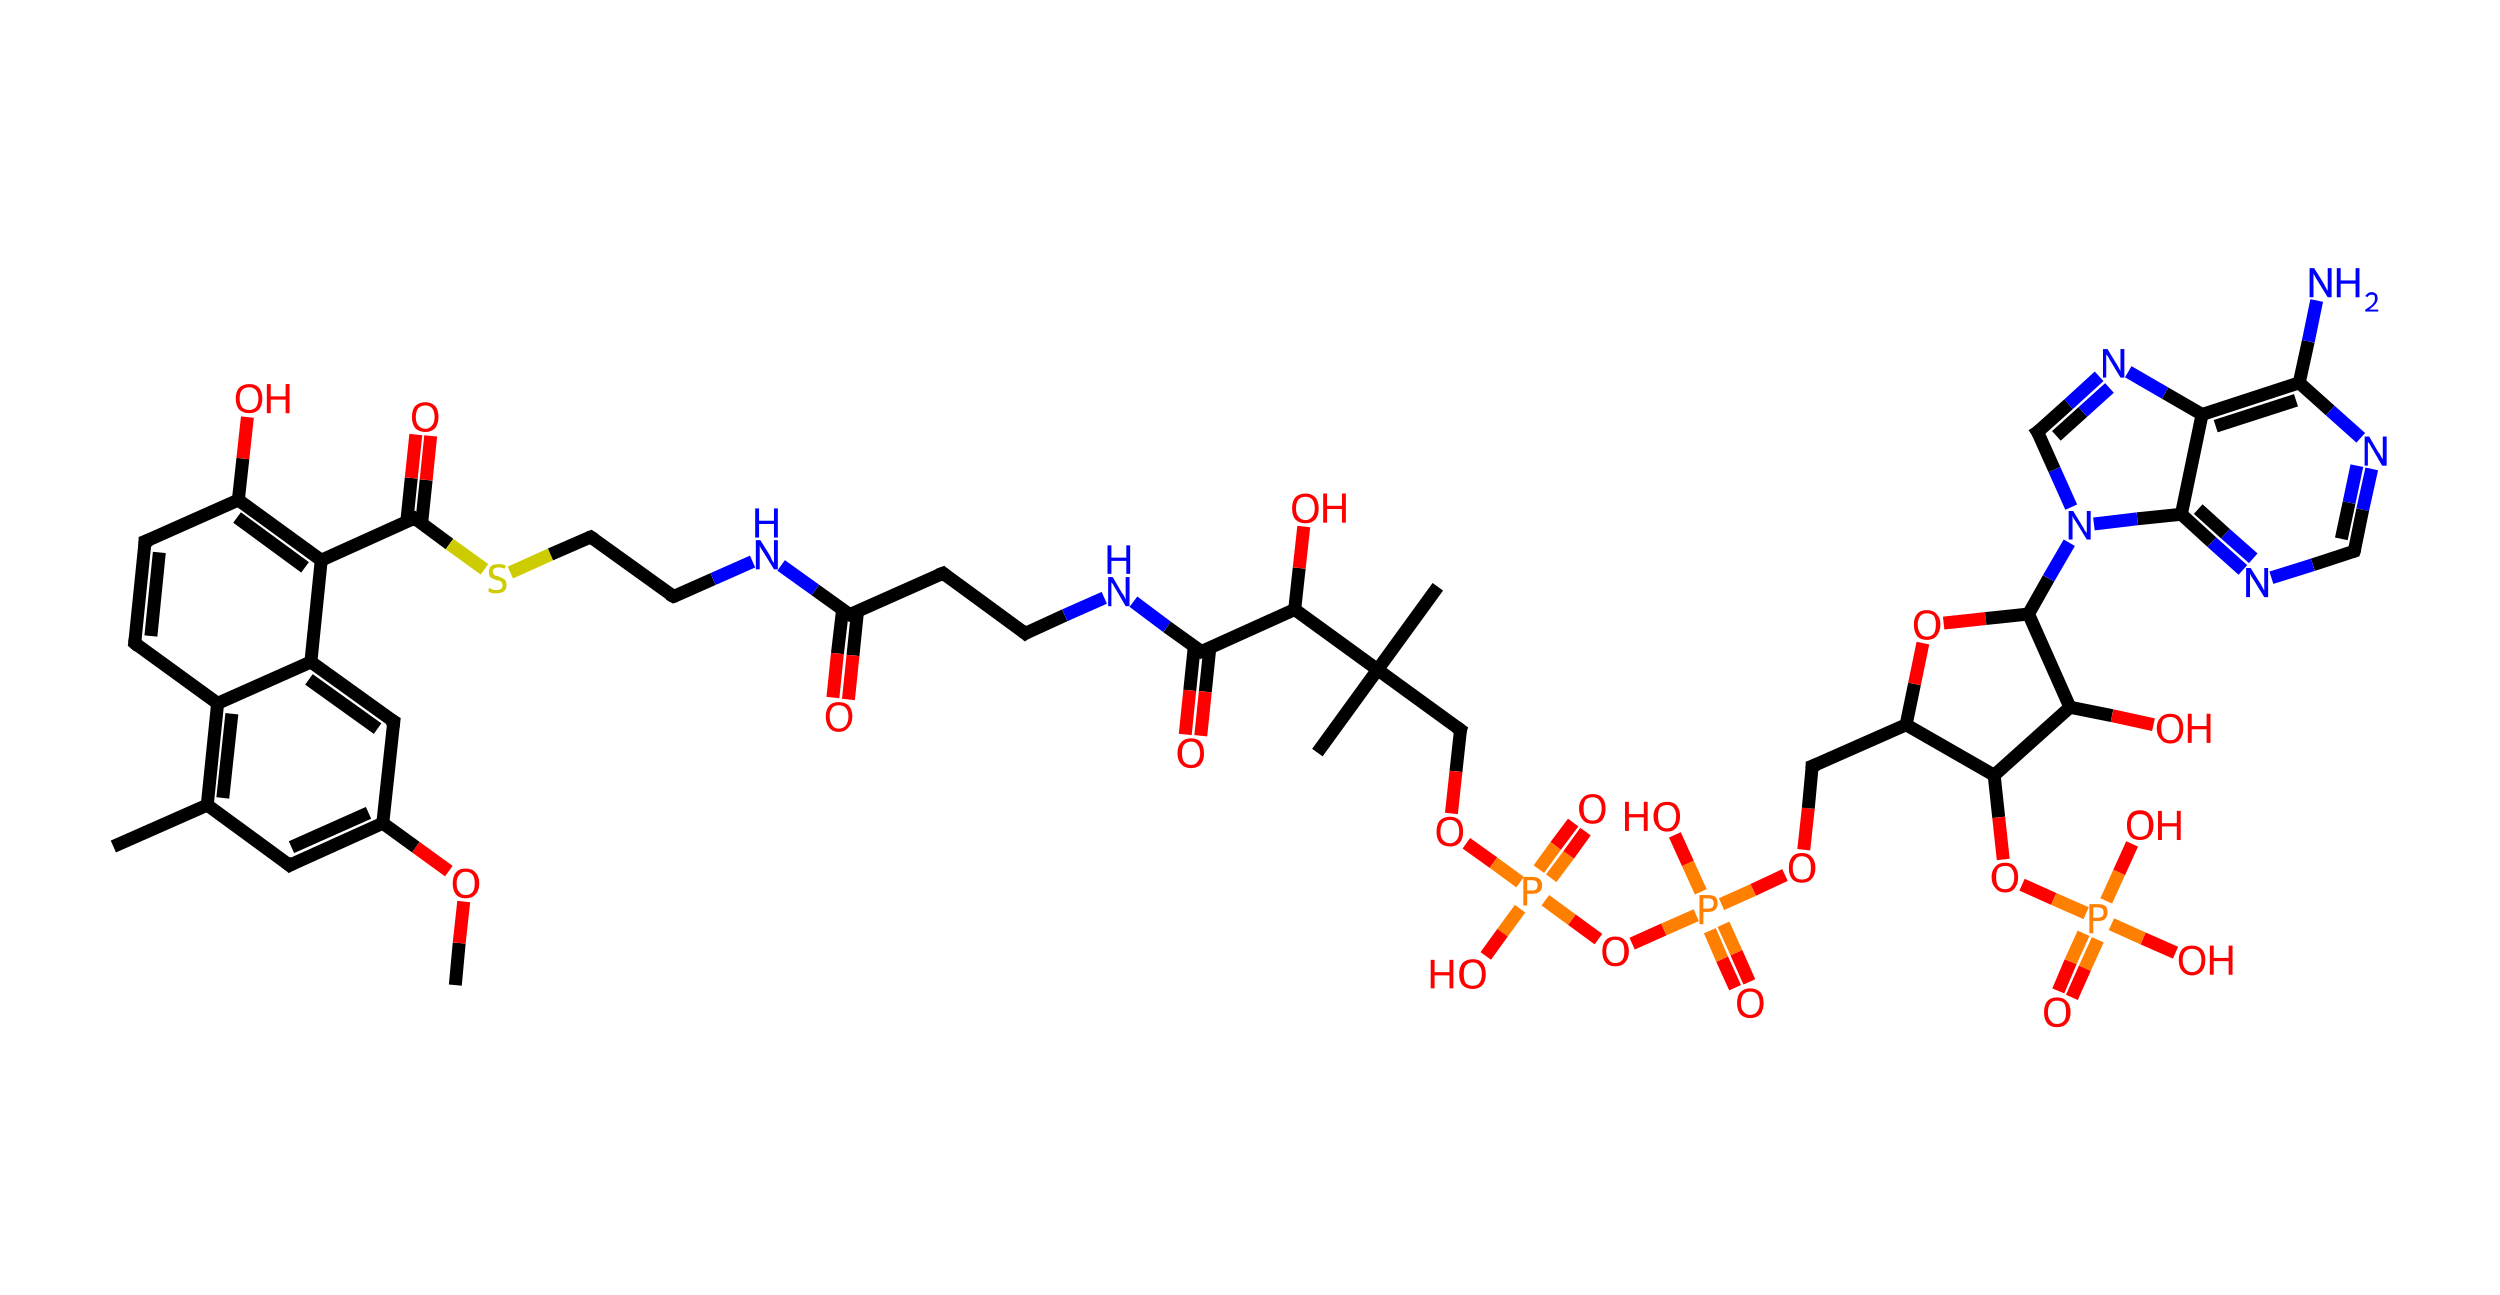 <?xml version='1.0' encoding='ASCII' standalone='yes'?>
<svg xmlns="http://www.w3.org/2000/svg" xmlns:rdkit="http://www.rdkit.org/xml" xmlns:xlink="http://www.w3.org/1999/xlink" version="1.1" baseProfile="full" xml:space="preserve" width="386px" height="200px" viewBox="0 0 386 200">
<!-- END OF HEADER -->
<rect style="opacity:1.0;fill:#FFFFFF;stroke:none" width="386.0" height="200.0" x="0.0" y="0.0"> </rect>
<path class="bond-0 atom-0 atom-1" d="M 70.3,152.1 L 70.9,145.6" style="fill:none;fill-rule:evenodd;stroke:#000000;stroke-width:2.0px;stroke-linecap:butt;stroke-linejoin:miter;stroke-opacity:1"/>
<path class="bond-0 atom-0 atom-1" d="M 70.9,145.6 L 71.6,139.2" style="fill:none;fill-rule:evenodd;stroke:#FF0000;stroke-width:2.0px;stroke-linecap:butt;stroke-linejoin:miter;stroke-opacity:1"/>
<path class="bond-1 atom-1 atom-2" d="M 69.3,134.5 L 64.2,130.8" style="fill:none;fill-rule:evenodd;stroke:#FF0000;stroke-width:2.0px;stroke-linecap:butt;stroke-linejoin:miter;stroke-opacity:1"/>
<path class="bond-1 atom-1 atom-2" d="M 64.2,130.8 L 59.1,127.1" style="fill:none;fill-rule:evenodd;stroke:#000000;stroke-width:2.0px;stroke-linecap:butt;stroke-linejoin:miter;stroke-opacity:1"/>
<path class="bond-2 atom-2 atom-3" d="M 59.1,127.1 L 44.7,133.6" style="fill:none;fill-rule:evenodd;stroke:#000000;stroke-width:2.0px;stroke-linecap:butt;stroke-linejoin:miter;stroke-opacity:1"/>
<path class="bond-2 atom-2 atom-3" d="M 56.9,125.5 L 45.0,130.8" style="fill:none;fill-rule:evenodd;stroke:#000000;stroke-width:2.0px;stroke-linecap:butt;stroke-linejoin:miter;stroke-opacity:1"/>
<path class="bond-3 atom-3 atom-4" d="M 44.7,133.6 L 32.0,124.3" style="fill:none;fill-rule:evenodd;stroke:#000000;stroke-width:2.0px;stroke-linecap:butt;stroke-linejoin:miter;stroke-opacity:1"/>
<path class="bond-4 atom-4 atom-5" d="M 32.0,124.3 L 17.5,130.7" style="fill:none;fill-rule:evenodd;stroke:#000000;stroke-width:2.0px;stroke-linecap:butt;stroke-linejoin:miter;stroke-opacity:1"/>
<path class="bond-5 atom-4 atom-6" d="M 32.0,124.3 L 33.6,108.6" style="fill:none;fill-rule:evenodd;stroke:#000000;stroke-width:2.0px;stroke-linecap:butt;stroke-linejoin:miter;stroke-opacity:1"/>
<path class="bond-5 atom-4 atom-6" d="M 34.4,123.2 L 35.8,110.2" style="fill:none;fill-rule:evenodd;stroke:#000000;stroke-width:2.0px;stroke-linecap:butt;stroke-linejoin:miter;stroke-opacity:1"/>
<path class="bond-6 atom-6 atom-7" d="M 33.6,108.6 L 20.8,99.3" style="fill:none;fill-rule:evenodd;stroke:#000000;stroke-width:2.0px;stroke-linecap:butt;stroke-linejoin:miter;stroke-opacity:1"/>
<path class="bond-7 atom-7 atom-8" d="M 20.8,99.3 L 22.4,83.6" style="fill:none;fill-rule:evenodd;stroke:#000000;stroke-width:2.0px;stroke-linecap:butt;stroke-linejoin:miter;stroke-opacity:1"/>
<path class="bond-7 atom-7 atom-8" d="M 23.3,98.2 L 24.6,85.3" style="fill:none;fill-rule:evenodd;stroke:#000000;stroke-width:2.0px;stroke-linecap:butt;stroke-linejoin:miter;stroke-opacity:1"/>
<path class="bond-8 atom-8 atom-9" d="M 22.4,83.6 L 36.8,77.2" style="fill:none;fill-rule:evenodd;stroke:#000000;stroke-width:2.0px;stroke-linecap:butt;stroke-linejoin:miter;stroke-opacity:1"/>
<path class="bond-9 atom-9 atom-10" d="M 36.8,77.2 L 37.5,70.8" style="fill:none;fill-rule:evenodd;stroke:#000000;stroke-width:2.0px;stroke-linecap:butt;stroke-linejoin:miter;stroke-opacity:1"/>
<path class="bond-9 atom-9 atom-10" d="M 37.5,70.8 L 38.2,64.4" style="fill:none;fill-rule:evenodd;stroke:#FF0000;stroke-width:2.0px;stroke-linecap:butt;stroke-linejoin:miter;stroke-opacity:1"/>
<path class="bond-10 atom-9 atom-11" d="M 36.8,77.2 L 49.6,86.5" style="fill:none;fill-rule:evenodd;stroke:#000000;stroke-width:2.0px;stroke-linecap:butt;stroke-linejoin:miter;stroke-opacity:1"/>
<path class="bond-10 atom-9 atom-11" d="M 36.6,79.9 L 47.1,87.6" style="fill:none;fill-rule:evenodd;stroke:#000000;stroke-width:2.0px;stroke-linecap:butt;stroke-linejoin:miter;stroke-opacity:1"/>
<path class="bond-11 atom-11 atom-12" d="M 49.6,86.5 L 64.0,80.0" style="fill:none;fill-rule:evenodd;stroke:#000000;stroke-width:2.0px;stroke-linecap:butt;stroke-linejoin:miter;stroke-opacity:1"/>
<path class="bond-12 atom-12 atom-13" d="M 65.1,80.8 L 65.8,74.1" style="fill:none;fill-rule:evenodd;stroke:#000000;stroke-width:2.0px;stroke-linecap:butt;stroke-linejoin:miter;stroke-opacity:1"/>
<path class="bond-12 atom-12 atom-13" d="M 65.8,74.1 L 66.5,67.3" style="fill:none;fill-rule:evenodd;stroke:#FF0000;stroke-width:2.0px;stroke-linecap:butt;stroke-linejoin:miter;stroke-opacity:1"/>
<path class="bond-12 atom-12 atom-13" d="M 62.8,80.6 L 63.5,73.8" style="fill:none;fill-rule:evenodd;stroke:#000000;stroke-width:2.0px;stroke-linecap:butt;stroke-linejoin:miter;stroke-opacity:1"/>
<path class="bond-12 atom-12 atom-13" d="M 63.5,73.8 L 64.2,67.1" style="fill:none;fill-rule:evenodd;stroke:#FF0000;stroke-width:2.0px;stroke-linecap:butt;stroke-linejoin:miter;stroke-opacity:1"/>
<path class="bond-13 atom-12 atom-14" d="M 64.0,80.0 L 69.4,84.0" style="fill:none;fill-rule:evenodd;stroke:#000000;stroke-width:2.0px;stroke-linecap:butt;stroke-linejoin:miter;stroke-opacity:1"/>
<path class="bond-13 atom-12 atom-14" d="M 69.4,84.0 L 74.8,87.9" style="fill:none;fill-rule:evenodd;stroke:#CCCC00;stroke-width:2.0px;stroke-linecap:butt;stroke-linejoin:miter;stroke-opacity:1"/>
<path class="bond-14 atom-14 atom-15" d="M 78.8,88.4 L 85.0,85.6" style="fill:none;fill-rule:evenodd;stroke:#CCCC00;stroke-width:2.0px;stroke-linecap:butt;stroke-linejoin:miter;stroke-opacity:1"/>
<path class="bond-14 atom-14 atom-15" d="M 85.0,85.6 L 91.2,82.9" style="fill:none;fill-rule:evenodd;stroke:#000000;stroke-width:2.0px;stroke-linecap:butt;stroke-linejoin:miter;stroke-opacity:1"/>
<path class="bond-15 atom-15 atom-16" d="M 91.2,82.9 L 104.0,92.1" style="fill:none;fill-rule:evenodd;stroke:#000000;stroke-width:2.0px;stroke-linecap:butt;stroke-linejoin:miter;stroke-opacity:1"/>
<path class="bond-16 atom-16 atom-17" d="M 104.0,92.1 L 110.1,89.4" style="fill:none;fill-rule:evenodd;stroke:#000000;stroke-width:2.0px;stroke-linecap:butt;stroke-linejoin:miter;stroke-opacity:1"/>
<path class="bond-16 atom-16 atom-17" d="M 110.1,89.4 L 116.2,86.7" style="fill:none;fill-rule:evenodd;stroke:#0000FF;stroke-width:2.0px;stroke-linecap:butt;stroke-linejoin:miter;stroke-opacity:1"/>
<path class="bond-17 atom-17 atom-18" d="M 120.6,87.3 L 125.9,91.1" style="fill:none;fill-rule:evenodd;stroke:#0000FF;stroke-width:2.0px;stroke-linecap:butt;stroke-linejoin:miter;stroke-opacity:1"/>
<path class="bond-17 atom-17 atom-18" d="M 125.9,91.1 L 131.2,94.9" style="fill:none;fill-rule:evenodd;stroke:#000000;stroke-width:2.0px;stroke-linecap:butt;stroke-linejoin:miter;stroke-opacity:1"/>
<path class="bond-18 atom-18 atom-19" d="M 130.1,94.1 L 129.3,100.9" style="fill:none;fill-rule:evenodd;stroke:#000000;stroke-width:2.0px;stroke-linecap:butt;stroke-linejoin:miter;stroke-opacity:1"/>
<path class="bond-18 atom-18 atom-19" d="M 129.3,100.9 L 128.6,107.7" style="fill:none;fill-rule:evenodd;stroke:#FF0000;stroke-width:2.0px;stroke-linecap:butt;stroke-linejoin:miter;stroke-opacity:1"/>
<path class="bond-18 atom-18 atom-19" d="M 132.4,94.4 L 131.7,101.2" style="fill:none;fill-rule:evenodd;stroke:#000000;stroke-width:2.0px;stroke-linecap:butt;stroke-linejoin:miter;stroke-opacity:1"/>
<path class="bond-18 atom-18 atom-19" d="M 131.7,101.2 L 131.0,108.0" style="fill:none;fill-rule:evenodd;stroke:#FF0000;stroke-width:2.0px;stroke-linecap:butt;stroke-linejoin:miter;stroke-opacity:1"/>
<path class="bond-19 atom-18 atom-20" d="M 131.2,94.9 L 145.6,88.5" style="fill:none;fill-rule:evenodd;stroke:#000000;stroke-width:2.0px;stroke-linecap:butt;stroke-linejoin:miter;stroke-opacity:1"/>
<path class="bond-20 atom-20 atom-21" d="M 145.6,88.5 L 158.3,97.8" style="fill:none;fill-rule:evenodd;stroke:#000000;stroke-width:2.0px;stroke-linecap:butt;stroke-linejoin:miter;stroke-opacity:1"/>
<path class="bond-21 atom-21 atom-22" d="M 158.3,97.8 L 164.4,95.0" style="fill:none;fill-rule:evenodd;stroke:#000000;stroke-width:2.0px;stroke-linecap:butt;stroke-linejoin:miter;stroke-opacity:1"/>
<path class="bond-21 atom-21 atom-22" d="M 164.4,95.0 L 170.5,92.3" style="fill:none;fill-rule:evenodd;stroke:#0000FF;stroke-width:2.0px;stroke-linecap:butt;stroke-linejoin:miter;stroke-opacity:1"/>
<path class="bond-22 atom-22 atom-23" d="M 175.0,92.9 L 180.2,96.8" style="fill:none;fill-rule:evenodd;stroke:#0000FF;stroke-width:2.0px;stroke-linecap:butt;stroke-linejoin:miter;stroke-opacity:1"/>
<path class="bond-22 atom-22 atom-23" d="M 180.2,96.8 L 185.5,100.6" style="fill:none;fill-rule:evenodd;stroke:#000000;stroke-width:2.0px;stroke-linecap:butt;stroke-linejoin:miter;stroke-opacity:1"/>
<path class="bond-23 atom-23 atom-24" d="M 184.4,99.8 L 183.7,106.6" style="fill:none;fill-rule:evenodd;stroke:#000000;stroke-width:2.0px;stroke-linecap:butt;stroke-linejoin:miter;stroke-opacity:1"/>
<path class="bond-23 atom-23 atom-24" d="M 183.7,106.6 L 183.0,113.4" style="fill:none;fill-rule:evenodd;stroke:#FF0000;stroke-width:2.0px;stroke-linecap:butt;stroke-linejoin:miter;stroke-opacity:1"/>
<path class="bond-23 atom-23 atom-24" d="M 186.8,100.0 L 186.1,106.8" style="fill:none;fill-rule:evenodd;stroke:#000000;stroke-width:2.0px;stroke-linecap:butt;stroke-linejoin:miter;stroke-opacity:1"/>
<path class="bond-23 atom-23 atom-24" d="M 186.1,106.8 L 185.4,113.6" style="fill:none;fill-rule:evenodd;stroke:#FF0000;stroke-width:2.0px;stroke-linecap:butt;stroke-linejoin:miter;stroke-opacity:1"/>
<path class="bond-24 atom-23 atom-25" d="M 185.5,100.6 L 199.9,94.1" style="fill:none;fill-rule:evenodd;stroke:#000000;stroke-width:2.0px;stroke-linecap:butt;stroke-linejoin:miter;stroke-opacity:1"/>
<path class="bond-25 atom-25 atom-26" d="M 199.9,94.1 L 200.6,87.7" style="fill:none;fill-rule:evenodd;stroke:#000000;stroke-width:2.0px;stroke-linecap:butt;stroke-linejoin:miter;stroke-opacity:1"/>
<path class="bond-25 atom-25 atom-26" d="M 200.6,87.7 L 201.3,81.3" style="fill:none;fill-rule:evenodd;stroke:#FF0000;stroke-width:2.0px;stroke-linecap:butt;stroke-linejoin:miter;stroke-opacity:1"/>
<path class="bond-26 atom-25 atom-27" d="M 199.9,94.1 L 212.7,103.4" style="fill:none;fill-rule:evenodd;stroke:#000000;stroke-width:2.0px;stroke-linecap:butt;stroke-linejoin:miter;stroke-opacity:1"/>
<path class="bond-27 atom-27 atom-28" d="M 212.7,103.4 L 222.0,90.6" style="fill:none;fill-rule:evenodd;stroke:#000000;stroke-width:2.0px;stroke-linecap:butt;stroke-linejoin:miter;stroke-opacity:1"/>
<path class="bond-28 atom-27 atom-29" d="M 212.7,103.4 L 203.4,116.2" style="fill:none;fill-rule:evenodd;stroke:#000000;stroke-width:2.0px;stroke-linecap:butt;stroke-linejoin:miter;stroke-opacity:1"/>
<path class="bond-29 atom-27 atom-30" d="M 212.7,103.4 L 225.5,112.7" style="fill:none;fill-rule:evenodd;stroke:#000000;stroke-width:2.0px;stroke-linecap:butt;stroke-linejoin:miter;stroke-opacity:1"/>
<path class="bond-30 atom-30 atom-31" d="M 225.5,112.7 L 224.8,119.1" style="fill:none;fill-rule:evenodd;stroke:#000000;stroke-width:2.0px;stroke-linecap:butt;stroke-linejoin:miter;stroke-opacity:1"/>
<path class="bond-30 atom-30 atom-31" d="M 224.8,119.1 L 224.1,125.6" style="fill:none;fill-rule:evenodd;stroke:#FF0000;stroke-width:2.0px;stroke-linecap:butt;stroke-linejoin:miter;stroke-opacity:1"/>
<path class="bond-31 atom-31 atom-32" d="M 226.4,130.2 L 230.6,133.2" style="fill:none;fill-rule:evenodd;stroke:#FF0000;stroke-width:2.0px;stroke-linecap:butt;stroke-linejoin:miter;stroke-opacity:1"/>
<path class="bond-31 atom-31 atom-32" d="M 230.6,133.2 L 234.7,136.2" style="fill:none;fill-rule:evenodd;stroke:#FF7F00;stroke-width:2.0px;stroke-linecap:butt;stroke-linejoin:miter;stroke-opacity:1"/>
<path class="bond-32 atom-32 atom-33" d="M 239.5,135.6 L 242.2,132.0" style="fill:none;fill-rule:evenodd;stroke:#FF7F00;stroke-width:2.0px;stroke-linecap:butt;stroke-linejoin:miter;stroke-opacity:1"/>
<path class="bond-32 atom-32 atom-33" d="M 242.2,132.0 L 244.8,128.4" style="fill:none;fill-rule:evenodd;stroke:#FF0000;stroke-width:2.0px;stroke-linecap:butt;stroke-linejoin:miter;stroke-opacity:1"/>
<path class="bond-32 atom-32 atom-33" d="M 237.6,134.2 L 240.2,130.6" style="fill:none;fill-rule:evenodd;stroke:#FF7F00;stroke-width:2.0px;stroke-linecap:butt;stroke-linejoin:miter;stroke-opacity:1"/>
<path class="bond-32 atom-32 atom-33" d="M 240.2,130.6 L 242.9,127.0" style="fill:none;fill-rule:evenodd;stroke:#FF0000;stroke-width:2.0px;stroke-linecap:butt;stroke-linejoin:miter;stroke-opacity:1"/>
<path class="bond-33 atom-32 atom-34" d="M 234.7,140.3 L 232.0,144.0" style="fill:none;fill-rule:evenodd;stroke:#FF7F00;stroke-width:2.0px;stroke-linecap:butt;stroke-linejoin:miter;stroke-opacity:1"/>
<path class="bond-33 atom-32 atom-34" d="M 232.0,144.0 L 229.4,147.6" style="fill:none;fill-rule:evenodd;stroke:#FF0000;stroke-width:2.0px;stroke-linecap:butt;stroke-linejoin:miter;stroke-opacity:1"/>
<path class="bond-34 atom-32 atom-35" d="M 238.6,139.0 L 242.7,142.0" style="fill:none;fill-rule:evenodd;stroke:#FF7F00;stroke-width:2.0px;stroke-linecap:butt;stroke-linejoin:miter;stroke-opacity:1"/>
<path class="bond-34 atom-32 atom-35" d="M 242.7,142.0 L 246.8,145.0" style="fill:none;fill-rule:evenodd;stroke:#FF0000;stroke-width:2.0px;stroke-linecap:butt;stroke-linejoin:miter;stroke-opacity:1"/>
<path class="bond-35 atom-35 atom-36" d="M 252.0,145.7 L 256.9,143.5" style="fill:none;fill-rule:evenodd;stroke:#FF0000;stroke-width:2.0px;stroke-linecap:butt;stroke-linejoin:miter;stroke-opacity:1"/>
<path class="bond-35 atom-35 atom-36" d="M 256.9,143.5 L 261.9,141.3" style="fill:none;fill-rule:evenodd;stroke:#FF7F00;stroke-width:2.0px;stroke-linecap:butt;stroke-linejoin:miter;stroke-opacity:1"/>
<path class="bond-36 atom-36 atom-37" d="M 264.0,143.7 L 265.9,148.1" style="fill:none;fill-rule:evenodd;stroke:#FF7F00;stroke-width:2.0px;stroke-linecap:butt;stroke-linejoin:miter;stroke-opacity:1"/>
<path class="bond-36 atom-36 atom-37" d="M 265.9,148.1 L 267.9,152.5" style="fill:none;fill-rule:evenodd;stroke:#FF0000;stroke-width:2.0px;stroke-linecap:butt;stroke-linejoin:miter;stroke-opacity:1"/>
<path class="bond-36 atom-36 atom-37" d="M 266.1,142.7 L 268.1,147.1" style="fill:none;fill-rule:evenodd;stroke:#FF7F00;stroke-width:2.0px;stroke-linecap:butt;stroke-linejoin:miter;stroke-opacity:1"/>
<path class="bond-36 atom-36 atom-37" d="M 268.1,147.1 L 270.1,151.6" style="fill:none;fill-rule:evenodd;stroke:#FF0000;stroke-width:2.0px;stroke-linecap:butt;stroke-linejoin:miter;stroke-opacity:1"/>
<path class="bond-37 atom-36 atom-38" d="M 262.6,137.7 L 260.6,133.3" style="fill:none;fill-rule:evenodd;stroke:#FF7F00;stroke-width:2.0px;stroke-linecap:butt;stroke-linejoin:miter;stroke-opacity:1"/>
<path class="bond-37 atom-36 atom-38" d="M 260.6,133.3 L 258.6,128.9" style="fill:none;fill-rule:evenodd;stroke:#FF0000;stroke-width:2.0px;stroke-linecap:butt;stroke-linejoin:miter;stroke-opacity:1"/>
<path class="bond-38 atom-36 atom-39" d="M 265.8,139.6 L 270.7,137.4" style="fill:none;fill-rule:evenodd;stroke:#FF7F00;stroke-width:2.0px;stroke-linecap:butt;stroke-linejoin:miter;stroke-opacity:1"/>
<path class="bond-38 atom-36 atom-39" d="M 270.7,137.4 L 275.6,135.1" style="fill:none;fill-rule:evenodd;stroke:#FF0000;stroke-width:2.0px;stroke-linecap:butt;stroke-linejoin:miter;stroke-opacity:1"/>
<path class="bond-39 atom-39 atom-40" d="M 278.5,131.2 L 279.2,124.8" style="fill:none;fill-rule:evenodd;stroke:#FF0000;stroke-width:2.0px;stroke-linecap:butt;stroke-linejoin:miter;stroke-opacity:1"/>
<path class="bond-39 atom-39 atom-40" d="M 279.2,124.8 L 279.8,118.3" style="fill:none;fill-rule:evenodd;stroke:#000000;stroke-width:2.0px;stroke-linecap:butt;stroke-linejoin:miter;stroke-opacity:1"/>
<path class="bond-40 atom-40 atom-41" d="M 279.8,118.3 L 294.3,111.9" style="fill:none;fill-rule:evenodd;stroke:#000000;stroke-width:2.0px;stroke-linecap:butt;stroke-linejoin:miter;stroke-opacity:1"/>
<path class="bond-41 atom-41 atom-42" d="M 294.3,111.9 L 295.6,105.6" style="fill:none;fill-rule:evenodd;stroke:#000000;stroke-width:2.0px;stroke-linecap:butt;stroke-linejoin:miter;stroke-opacity:1"/>
<path class="bond-41 atom-41 atom-42" d="M 295.6,105.6 L 296.9,99.3" style="fill:none;fill-rule:evenodd;stroke:#FF0000;stroke-width:2.0px;stroke-linecap:butt;stroke-linejoin:miter;stroke-opacity:1"/>
<path class="bond-42 atom-42 atom-43" d="M 300.1,96.2 L 306.6,95.5" style="fill:none;fill-rule:evenodd;stroke:#FF0000;stroke-width:2.0px;stroke-linecap:butt;stroke-linejoin:miter;stroke-opacity:1"/>
<path class="bond-42 atom-42 atom-43" d="M 306.6,95.5 L 313.2,94.8" style="fill:none;fill-rule:evenodd;stroke:#000000;stroke-width:2.0px;stroke-linecap:butt;stroke-linejoin:miter;stroke-opacity:1"/>
<path class="bond-43 atom-43 atom-44" d="M 313.2,94.8 L 316.3,89.3" style="fill:none;fill-rule:evenodd;stroke:#000000;stroke-width:2.0px;stroke-linecap:butt;stroke-linejoin:miter;stroke-opacity:1"/>
<path class="bond-43 atom-43 atom-44" d="M 316.3,89.3 L 319.5,83.8" style="fill:none;fill-rule:evenodd;stroke:#0000FF;stroke-width:2.0px;stroke-linecap:butt;stroke-linejoin:miter;stroke-opacity:1"/>
<path class="bond-44 atom-44 atom-45" d="M 319.8,78.3 L 317.2,72.5" style="fill:none;fill-rule:evenodd;stroke:#0000FF;stroke-width:2.0px;stroke-linecap:butt;stroke-linejoin:miter;stroke-opacity:1"/>
<path class="bond-44 atom-44 atom-45" d="M 317.2,72.5 L 314.6,66.7" style="fill:none;fill-rule:evenodd;stroke:#000000;stroke-width:2.0px;stroke-linecap:butt;stroke-linejoin:miter;stroke-opacity:1"/>
<path class="bond-45 atom-45 atom-46" d="M 314.6,66.7 L 319.4,62.4" style="fill:none;fill-rule:evenodd;stroke:#000000;stroke-width:2.0px;stroke-linecap:butt;stroke-linejoin:miter;stroke-opacity:1"/>
<path class="bond-45 atom-45 atom-46" d="M 319.4,62.4 L 324.1,58.1" style="fill:none;fill-rule:evenodd;stroke:#0000FF;stroke-width:2.0px;stroke-linecap:butt;stroke-linejoin:miter;stroke-opacity:1"/>
<path class="bond-45 atom-45 atom-46" d="M 317.5,67.3 L 321.6,63.6" style="fill:none;fill-rule:evenodd;stroke:#000000;stroke-width:2.0px;stroke-linecap:butt;stroke-linejoin:miter;stroke-opacity:1"/>
<path class="bond-45 atom-45 atom-46" d="M 321.6,63.6 L 325.7,59.9" style="fill:none;fill-rule:evenodd;stroke:#0000FF;stroke-width:2.0px;stroke-linecap:butt;stroke-linejoin:miter;stroke-opacity:1"/>
<path class="bond-46 atom-46 atom-47" d="M 328.6,57.4 L 334.3,60.7" style="fill:none;fill-rule:evenodd;stroke:#0000FF;stroke-width:2.0px;stroke-linecap:butt;stroke-linejoin:miter;stroke-opacity:1"/>
<path class="bond-46 atom-46 atom-47" d="M 334.3,60.7 L 340.0,64.0" style="fill:none;fill-rule:evenodd;stroke:#000000;stroke-width:2.0px;stroke-linecap:butt;stroke-linejoin:miter;stroke-opacity:1"/>
<path class="bond-47 atom-47 atom-48" d="M 340.0,64.0 L 355.0,59.1" style="fill:none;fill-rule:evenodd;stroke:#000000;stroke-width:2.0px;stroke-linecap:butt;stroke-linejoin:miter;stroke-opacity:1"/>
<path class="bond-47 atom-47 atom-48" d="M 342.1,65.8 L 354.5,61.8" style="fill:none;fill-rule:evenodd;stroke:#000000;stroke-width:2.0px;stroke-linecap:butt;stroke-linejoin:miter;stroke-opacity:1"/>
<path class="bond-48 atom-48 atom-49" d="M 355.0,59.1 L 356.4,52.7" style="fill:none;fill-rule:evenodd;stroke:#000000;stroke-width:2.0px;stroke-linecap:butt;stroke-linejoin:miter;stroke-opacity:1"/>
<path class="bond-48 atom-48 atom-49" d="M 356.4,52.7 L 357.7,46.4" style="fill:none;fill-rule:evenodd;stroke:#0000FF;stroke-width:2.0px;stroke-linecap:butt;stroke-linejoin:miter;stroke-opacity:1"/>
<path class="bond-49 atom-48 atom-50" d="M 355.0,59.1 L 359.8,63.4" style="fill:none;fill-rule:evenodd;stroke:#000000;stroke-width:2.0px;stroke-linecap:butt;stroke-linejoin:miter;stroke-opacity:1"/>
<path class="bond-49 atom-48 atom-50" d="M 359.8,63.4 L 364.5,67.6" style="fill:none;fill-rule:evenodd;stroke:#0000FF;stroke-width:2.0px;stroke-linecap:butt;stroke-linejoin:miter;stroke-opacity:1"/>
<path class="bond-50 atom-50 atom-51" d="M 366.2,72.4 L 364.8,78.7" style="fill:none;fill-rule:evenodd;stroke:#0000FF;stroke-width:2.0px;stroke-linecap:butt;stroke-linejoin:miter;stroke-opacity:1"/>
<path class="bond-50 atom-50 atom-51" d="M 364.8,78.7 L 363.5,85.1" style="fill:none;fill-rule:evenodd;stroke:#000000;stroke-width:2.0px;stroke-linecap:butt;stroke-linejoin:miter;stroke-opacity:1"/>
<path class="bond-50 atom-50 atom-51" d="M 363.9,71.9 L 362.7,77.6" style="fill:none;fill-rule:evenodd;stroke:#0000FF;stroke-width:2.0px;stroke-linecap:butt;stroke-linejoin:miter;stroke-opacity:1"/>
<path class="bond-50 atom-50 atom-51" d="M 362.7,77.6 L 361.5,83.2" style="fill:none;fill-rule:evenodd;stroke:#000000;stroke-width:2.0px;stroke-linecap:butt;stroke-linejoin:miter;stroke-opacity:1"/>
<path class="bond-51 atom-51 atom-52" d="M 363.5,85.1 L 357.1,87.2" style="fill:none;fill-rule:evenodd;stroke:#000000;stroke-width:2.0px;stroke-linecap:butt;stroke-linejoin:miter;stroke-opacity:1"/>
<path class="bond-51 atom-51 atom-52" d="M 357.1,87.2 L 350.7,89.2" style="fill:none;fill-rule:evenodd;stroke:#0000FF;stroke-width:2.0px;stroke-linecap:butt;stroke-linejoin:miter;stroke-opacity:1"/>
<path class="bond-52 atom-52 atom-53" d="M 346.3,88.0 L 341.5,83.7" style="fill:none;fill-rule:evenodd;stroke:#0000FF;stroke-width:2.0px;stroke-linecap:butt;stroke-linejoin:miter;stroke-opacity:1"/>
<path class="bond-52 atom-52 atom-53" d="M 341.5,83.7 L 336.8,79.4" style="fill:none;fill-rule:evenodd;stroke:#000000;stroke-width:2.0px;stroke-linecap:butt;stroke-linejoin:miter;stroke-opacity:1"/>
<path class="bond-52 atom-52 atom-53" d="M 347.9,86.2 L 343.6,82.4" style="fill:none;fill-rule:evenodd;stroke:#0000FF;stroke-width:2.0px;stroke-linecap:butt;stroke-linejoin:miter;stroke-opacity:1"/>
<path class="bond-52 atom-52 atom-53" d="M 343.6,82.4 L 339.4,78.6" style="fill:none;fill-rule:evenodd;stroke:#000000;stroke-width:2.0px;stroke-linecap:butt;stroke-linejoin:miter;stroke-opacity:1"/>
<path class="bond-53 atom-43 atom-54" d="M 313.2,94.8 L 319.6,109.2" style="fill:none;fill-rule:evenodd;stroke:#000000;stroke-width:2.0px;stroke-linecap:butt;stroke-linejoin:miter;stroke-opacity:1"/>
<path class="bond-54 atom-54 atom-55" d="M 319.6,109.2 L 326.1,110.5" style="fill:none;fill-rule:evenodd;stroke:#000000;stroke-width:2.0px;stroke-linecap:butt;stroke-linejoin:miter;stroke-opacity:1"/>
<path class="bond-54 atom-54 atom-55" d="M 326.1,110.5 L 332.5,111.9" style="fill:none;fill-rule:evenodd;stroke:#FF0000;stroke-width:2.0px;stroke-linecap:butt;stroke-linejoin:miter;stroke-opacity:1"/>
<path class="bond-55 atom-54 atom-56" d="M 319.6,109.2 L 307.9,119.7" style="fill:none;fill-rule:evenodd;stroke:#000000;stroke-width:2.0px;stroke-linecap:butt;stroke-linejoin:miter;stroke-opacity:1"/>
<path class="bond-56 atom-56 atom-57" d="M 307.9,119.7 L 308.6,126.2" style="fill:none;fill-rule:evenodd;stroke:#000000;stroke-width:2.0px;stroke-linecap:butt;stroke-linejoin:miter;stroke-opacity:1"/>
<path class="bond-56 atom-56 atom-57" d="M 308.6,126.2 L 309.3,132.7" style="fill:none;fill-rule:evenodd;stroke:#FF0000;stroke-width:2.0px;stroke-linecap:butt;stroke-linejoin:miter;stroke-opacity:1"/>
<path class="bond-57 atom-57 atom-58" d="M 312.2,136.6 L 317.1,138.8" style="fill:none;fill-rule:evenodd;stroke:#FF0000;stroke-width:2.0px;stroke-linecap:butt;stroke-linejoin:miter;stroke-opacity:1"/>
<path class="bond-57 atom-57 atom-58" d="M 317.1,138.8 L 322.1,141.0" style="fill:none;fill-rule:evenodd;stroke:#FF7F00;stroke-width:2.0px;stroke-linecap:butt;stroke-linejoin:miter;stroke-opacity:1"/>
<path class="bond-58 atom-58 atom-59" d="M 321.7,144.1 L 319.7,148.5" style="fill:none;fill-rule:evenodd;stroke:#FF7F00;stroke-width:2.0px;stroke-linecap:butt;stroke-linejoin:miter;stroke-opacity:1"/>
<path class="bond-58 atom-58 atom-59" d="M 319.7,148.5 L 317.8,153.0" style="fill:none;fill-rule:evenodd;stroke:#FF0000;stroke-width:2.0px;stroke-linecap:butt;stroke-linejoin:miter;stroke-opacity:1"/>
<path class="bond-58 atom-58 atom-59" d="M 323.9,145.1 L 321.9,149.5" style="fill:none;fill-rule:evenodd;stroke:#FF7F00;stroke-width:2.0px;stroke-linecap:butt;stroke-linejoin:miter;stroke-opacity:1"/>
<path class="bond-58 atom-58 atom-59" d="M 321.9,149.5 L 319.9,154.0" style="fill:none;fill-rule:evenodd;stroke:#FF0000;stroke-width:2.0px;stroke-linecap:butt;stroke-linejoin:miter;stroke-opacity:1"/>
<path class="bond-59 atom-58 atom-60" d="M 325.2,139.1 L 327.2,134.7" style="fill:none;fill-rule:evenodd;stroke:#FF7F00;stroke-width:2.0px;stroke-linecap:butt;stroke-linejoin:miter;stroke-opacity:1"/>
<path class="bond-59 atom-58 atom-60" d="M 327.2,134.7 L 329.2,130.3" style="fill:none;fill-rule:evenodd;stroke:#FF0000;stroke-width:2.0px;stroke-linecap:butt;stroke-linejoin:miter;stroke-opacity:1"/>
<path class="bond-60 atom-58 atom-61" d="M 326.0,142.7 L 330.9,144.9" style="fill:none;fill-rule:evenodd;stroke:#FF7F00;stroke-width:2.0px;stroke-linecap:butt;stroke-linejoin:miter;stroke-opacity:1"/>
<path class="bond-60 atom-58 atom-61" d="M 330.9,144.9 L 335.9,147.1" style="fill:none;fill-rule:evenodd;stroke:#FF0000;stroke-width:2.0px;stroke-linecap:butt;stroke-linejoin:miter;stroke-opacity:1"/>
<path class="bond-61 atom-11 atom-62" d="M 49.6,86.5 L 48.0,102.2" style="fill:none;fill-rule:evenodd;stroke:#000000;stroke-width:2.0px;stroke-linecap:butt;stroke-linejoin:miter;stroke-opacity:1"/>
<path class="bond-62 atom-62 atom-63" d="M 48.0,102.2 L 60.8,111.4" style="fill:none;fill-rule:evenodd;stroke:#000000;stroke-width:2.0px;stroke-linecap:butt;stroke-linejoin:miter;stroke-opacity:1"/>
<path class="bond-62 atom-62 atom-63" d="M 47.7,104.9 L 58.3,112.5" style="fill:none;fill-rule:evenodd;stroke:#000000;stroke-width:2.0px;stroke-linecap:butt;stroke-linejoin:miter;stroke-opacity:1"/>
<path class="bond-63 atom-63 atom-2" d="M 60.8,111.4 L 59.1,127.1" style="fill:none;fill-rule:evenodd;stroke:#000000;stroke-width:2.0px;stroke-linecap:butt;stroke-linejoin:miter;stroke-opacity:1"/>
<path class="bond-64 atom-62 atom-6" d="M 48.0,102.2 L 33.6,108.6" style="fill:none;fill-rule:evenodd;stroke:#000000;stroke-width:2.0px;stroke-linecap:butt;stroke-linejoin:miter;stroke-opacity:1"/>
<path class="bond-65 atom-56 atom-41" d="M 307.9,119.7 L 294.3,111.9" style="fill:none;fill-rule:evenodd;stroke:#000000;stroke-width:2.0px;stroke-linecap:butt;stroke-linejoin:miter;stroke-opacity:1"/>
<path class="bond-66 atom-53 atom-44" d="M 336.8,79.4 L 330.0,80.1" style="fill:none;fill-rule:evenodd;stroke:#000000;stroke-width:2.0px;stroke-linecap:butt;stroke-linejoin:miter;stroke-opacity:1"/>
<path class="bond-66 atom-53 atom-44" d="M 330.0,80.1 L 323.3,80.9" style="fill:none;fill-rule:evenodd;stroke:#0000FF;stroke-width:2.0px;stroke-linecap:butt;stroke-linejoin:miter;stroke-opacity:1"/>
<path class="bond-67 atom-53 atom-47" d="M 336.8,79.4 L 340.0,64.0" style="fill:none;fill-rule:evenodd;stroke:#000000;stroke-width:2.0px;stroke-linecap:butt;stroke-linejoin:miter;stroke-opacity:1"/>
<path d="M 45.4,133.2 L 44.7,133.6 L 44.1,133.1" style="fill:none;stroke:#000000;stroke-width:2.0px;stroke-linecap:butt;stroke-linejoin:miter;stroke-opacity:1;"/>
<path d="M 21.4,99.8 L 20.8,99.3 L 20.9,98.6" style="fill:none;stroke:#000000;stroke-width:2.0px;stroke-linecap:butt;stroke-linejoin:miter;stroke-opacity:1;"/>
<path d="M 22.4,84.4 L 22.4,83.6 L 23.2,83.3" style="fill:none;stroke:#000000;stroke-width:2.0px;stroke-linecap:butt;stroke-linejoin:miter;stroke-opacity:1;"/>
<path d="M 63.3,80.4 L 64.0,80.0 L 64.3,80.2" style="fill:none;stroke:#000000;stroke-width:2.0px;stroke-linecap:butt;stroke-linejoin:miter;stroke-opacity:1;"/>
<path d="M 90.9,83.0 L 91.2,82.9 L 91.8,83.3" style="fill:none;stroke:#000000;stroke-width:2.0px;stroke-linecap:butt;stroke-linejoin:miter;stroke-opacity:1;"/>
<path d="M 103.3,91.7 L 104.0,92.1 L 104.3,92.0" style="fill:none;stroke:#000000;stroke-width:2.0px;stroke-linecap:butt;stroke-linejoin:miter;stroke-opacity:1;"/>
<path d="M 130.9,94.7 L 131.2,94.9 L 131.9,94.6" style="fill:none;stroke:#000000;stroke-width:2.0px;stroke-linecap:butt;stroke-linejoin:miter;stroke-opacity:1;"/>
<path d="M 144.8,88.8 L 145.6,88.5 L 146.2,89.0" style="fill:none;stroke:#000000;stroke-width:2.0px;stroke-linecap:butt;stroke-linejoin:miter;stroke-opacity:1;"/>
<path d="M 157.7,97.3 L 158.3,97.8 L 158.6,97.6" style="fill:none;stroke:#000000;stroke-width:2.0px;stroke-linecap:butt;stroke-linejoin:miter;stroke-opacity:1;"/>
<path d="M 185.3,100.4 L 185.5,100.6 L 186.2,100.3" style="fill:none;stroke:#000000;stroke-width:2.0px;stroke-linecap:butt;stroke-linejoin:miter;stroke-opacity:1;"/>
<path d="M 224.8,112.2 L 225.5,112.7 L 225.4,113.0" style="fill:none;stroke:#000000;stroke-width:2.0px;stroke-linecap:butt;stroke-linejoin:miter;stroke-opacity:1;"/>
<path d="M 279.8,118.6 L 279.8,118.3 L 280.6,118.0" style="fill:none;stroke:#000000;stroke-width:2.0px;stroke-linecap:butt;stroke-linejoin:miter;stroke-opacity:1;"/>
<path d="M 314.8,67.0 L 314.6,66.7 L 314.9,66.5" style="fill:none;stroke:#000000;stroke-width:2.0px;stroke-linecap:butt;stroke-linejoin:miter;stroke-opacity:1;"/>
<path d="M 363.6,84.8 L 363.5,85.1 L 363.2,85.2" style="fill:none;stroke:#000000;stroke-width:2.0px;stroke-linecap:butt;stroke-linejoin:miter;stroke-opacity:1;"/>
<path d="M 60.1,111.0 L 60.8,111.4 L 60.7,112.2" style="fill:none;stroke:#000000;stroke-width:2.0px;stroke-linecap:butt;stroke-linejoin:miter;stroke-opacity:1;"/>
<path class="atom-1" d="M 69.9 136.4 Q 69.9 135.3, 70.4 134.7 Q 70.9 134.1, 71.9 134.1 Q 72.9 134.1, 73.4 134.7 Q 74.0 135.3, 74.0 136.4 Q 74.0 137.5, 73.4 138.1 Q 72.9 138.7, 71.9 138.7 Q 70.9 138.7, 70.4 138.1 Q 69.9 137.5, 69.9 136.4 M 71.9 138.2 Q 72.6 138.2, 73.0 137.7 Q 73.3 137.3, 73.3 136.4 Q 73.3 135.5, 73.0 135.1 Q 72.6 134.6, 71.9 134.6 Q 71.2 134.6, 70.9 135.1 Q 70.5 135.5, 70.5 136.4 Q 70.5 137.3, 70.9 137.7 Q 71.2 138.2, 71.9 138.2 " fill="#FF0000"/>
<path class="atom-10" d="M 36.4 61.5 Q 36.4 60.5, 36.9 59.9 Q 37.5 59.3, 38.5 59.3 Q 39.5 59.3, 40.0 59.9 Q 40.5 60.5, 40.5 61.5 Q 40.5 62.6, 40.0 63.2 Q 39.4 63.8, 38.5 63.8 Q 37.5 63.8, 36.9 63.2 Q 36.4 62.6, 36.4 61.5 M 38.5 63.3 Q 39.1 63.3, 39.5 62.9 Q 39.9 62.4, 39.9 61.5 Q 39.9 60.7, 39.5 60.2 Q 39.1 59.8, 38.5 59.8 Q 37.8 59.8, 37.4 60.2 Q 37.0 60.6, 37.0 61.5 Q 37.0 62.4, 37.4 62.9 Q 37.8 63.3, 38.5 63.3 " fill="#FF0000"/>
<path class="atom-10" d="M 41.2 59.3 L 41.8 59.3 L 41.8 61.2 L 44.1 61.2 L 44.1 59.3 L 44.7 59.3 L 44.7 63.8 L 44.1 63.8 L 44.1 61.7 L 41.8 61.7 L 41.8 63.8 L 41.2 63.8 L 41.2 59.3 " fill="#FF0000"/>
<path class="atom-13" d="M 63.6 64.4 Q 63.6 63.3, 64.1 62.7 Q 64.7 62.1, 65.7 62.1 Q 66.6 62.1, 67.2 62.7 Q 67.7 63.3, 67.7 64.4 Q 67.7 65.4, 67.2 66.1 Q 66.6 66.7, 65.7 66.7 Q 64.7 66.7, 64.1 66.1 Q 63.6 65.4, 63.6 64.4 M 65.7 66.2 Q 66.3 66.2, 66.7 65.7 Q 67.1 65.3, 67.1 64.4 Q 67.1 63.5, 66.7 63.0 Q 66.3 62.6, 65.7 62.6 Q 65.0 62.6, 64.6 63.0 Q 64.2 63.5, 64.2 64.4 Q 64.2 65.3, 64.6 65.7 Q 65.0 66.2, 65.7 66.2 " fill="#FF0000"/>
<path class="atom-14" d="M 75.5 90.8 Q 75.6 90.8, 75.8 90.9 Q 76.0 91.0, 76.2 91.1 Q 76.5 91.1, 76.7 91.1 Q 77.1 91.1, 77.4 90.9 Q 77.6 90.7, 77.6 90.4 Q 77.6 90.1, 77.5 90.0 Q 77.4 89.8, 77.2 89.7 Q 77.0 89.6, 76.7 89.6 Q 76.3 89.4, 76.0 89.3 Q 75.8 89.2, 75.6 89.0 Q 75.5 88.7, 75.5 88.3 Q 75.5 87.8, 75.8 87.4 Q 76.2 87.1, 77.0 87.1 Q 77.5 87.1, 78.1 87.3 L 77.9 87.8 Q 77.4 87.6, 77.0 87.6 Q 76.6 87.6, 76.3 87.8 Q 76.1 87.9, 76.1 88.2 Q 76.1 88.5, 76.2 88.6 Q 76.3 88.8, 76.5 88.9 Q 76.7 88.9, 77.0 89.0 Q 77.4 89.2, 77.6 89.3 Q 77.9 89.4, 78.1 89.7 Q 78.2 89.9, 78.2 90.4 Q 78.2 91.0, 77.8 91.3 Q 77.4 91.6, 76.7 91.6 Q 76.3 91.6, 76.0 91.6 Q 75.7 91.5, 75.4 91.3 L 75.5 90.8 " fill="#CCCC00"/>
<path class="atom-17" d="M 117.4 83.4 L 118.9 85.8 Q 119.0 86.0, 119.2 86.5 Q 119.5 86.9, 119.5 86.9 L 119.5 83.4 L 120.1 83.4 L 120.1 87.9 L 119.5 87.9 L 117.9 85.3 Q 117.7 85.0, 117.5 84.7 Q 117.3 84.3, 117.3 84.2 L 117.3 87.9 L 116.7 87.9 L 116.7 83.4 L 117.4 83.4 " fill="#0000FF"/>
<path class="atom-17" d="M 116.6 78.5 L 117.2 78.5 L 117.2 80.4 L 119.5 80.4 L 119.5 78.5 L 120.1 78.5 L 120.1 83.0 L 119.5 83.0 L 119.5 80.9 L 117.2 80.9 L 117.2 83.0 L 116.6 83.0 L 116.6 78.5 " fill="#0000FF"/>
<path class="atom-19" d="M 127.5 110.6 Q 127.5 109.6, 128.0 109.0 Q 128.5 108.4, 129.5 108.4 Q 130.5 108.4, 131.1 109.0 Q 131.6 109.6, 131.6 110.6 Q 131.6 111.7, 131.0 112.3 Q 130.5 113.0, 129.5 113.0 Q 128.5 113.0, 128.0 112.3 Q 127.5 111.7, 127.5 110.6 M 129.5 112.5 Q 130.2 112.5, 130.6 112.0 Q 131.0 111.5, 131.0 110.6 Q 131.0 109.8, 130.6 109.3 Q 130.2 108.9, 129.5 108.9 Q 128.8 108.9, 128.5 109.3 Q 128.1 109.8, 128.1 110.6 Q 128.1 111.5, 128.5 112.0 Q 128.8 112.5, 129.5 112.5 " fill="#FF0000"/>
<path class="atom-22" d="M 171.8 89.1 L 173.2 91.5 Q 173.4 91.7, 173.6 92.1 Q 173.8 92.5, 173.8 92.6 L 173.8 89.1 L 174.4 89.1 L 174.4 93.6 L 173.8 93.6 L 172.3 91.0 Q 172.1 90.7, 171.9 90.3 Q 171.7 90.0, 171.6 89.9 L 171.6 93.6 L 171.1 93.6 L 171.1 89.1 L 171.8 89.1 " fill="#0000FF"/>
<path class="atom-22" d="M 171.0 84.2 L 171.6 84.2 L 171.6 86.1 L 173.9 86.1 L 173.9 84.2 L 174.5 84.2 L 174.5 88.6 L 173.9 88.6 L 173.9 86.6 L 171.6 86.6 L 171.6 88.6 L 171.0 88.6 L 171.0 84.2 " fill="#0000FF"/>
<path class="atom-24" d="M 181.8 116.3 Q 181.8 115.2, 182.4 114.6 Q 182.9 114.0, 183.9 114.0 Q 184.9 114.0, 185.4 114.6 Q 185.9 115.2, 185.9 116.3 Q 185.9 117.4, 185.4 118.0 Q 184.9 118.6, 183.9 118.6 Q 182.9 118.6, 182.4 118.0 Q 181.8 117.4, 181.8 116.3 M 183.9 118.1 Q 184.6 118.1, 184.9 117.6 Q 185.3 117.2, 185.3 116.3 Q 185.3 115.4, 184.9 115.0 Q 184.6 114.5, 183.9 114.5 Q 183.2 114.5, 182.8 115.0 Q 182.5 115.4, 182.5 116.3 Q 182.5 117.2, 182.8 117.6 Q 183.2 118.1, 183.9 118.1 " fill="#FF0000"/>
<path class="atom-26" d="M 199.5 78.5 Q 199.5 77.4, 200.0 76.8 Q 200.6 76.2, 201.6 76.2 Q 202.5 76.2, 203.1 76.8 Q 203.6 77.4, 203.6 78.5 Q 203.6 79.6, 203.1 80.2 Q 202.5 80.8, 201.6 80.8 Q 200.6 80.8, 200.0 80.2 Q 199.5 79.6, 199.5 78.5 M 201.6 80.3 Q 202.2 80.3, 202.6 79.8 Q 203.0 79.4, 203.0 78.5 Q 203.0 77.6, 202.6 77.1 Q 202.2 76.7, 201.6 76.7 Q 200.9 76.7, 200.5 77.1 Q 200.1 77.6, 200.1 78.5 Q 200.1 79.4, 200.5 79.8 Q 200.9 80.3, 201.6 80.3 " fill="#FF0000"/>
<path class="atom-26" d="M 204.3 76.2 L 204.9 76.2 L 204.9 78.1 L 207.2 78.1 L 207.2 76.2 L 207.8 76.2 L 207.8 80.7 L 207.2 80.7 L 207.2 78.6 L 204.9 78.6 L 204.9 80.7 L 204.3 80.7 L 204.3 76.2 " fill="#FF0000"/>
<path class="atom-31" d="M 221.8 128.4 Q 221.8 127.3, 222.3 126.7 Q 222.9 126.1, 223.9 126.1 Q 224.8 126.1, 225.4 126.7 Q 225.9 127.3, 225.9 128.4 Q 225.9 129.5, 225.4 130.1 Q 224.8 130.7, 223.9 130.7 Q 222.9 130.7, 222.3 130.1 Q 221.8 129.5, 221.8 128.4 M 223.9 130.2 Q 224.5 130.2, 224.9 129.7 Q 225.3 129.3, 225.3 128.4 Q 225.3 127.5, 224.9 127.0 Q 224.5 126.6, 223.9 126.6 Q 223.2 126.6, 222.8 127.0 Q 222.4 127.5, 222.4 128.4 Q 222.4 129.3, 222.8 129.7 Q 223.2 130.2, 223.9 130.2 " fill="#FF0000"/>
<path class="atom-32" d="M 236.5 135.4 Q 237.3 135.4, 237.7 135.7 Q 238.1 136.1, 238.1 136.7 Q 238.1 137.3, 237.7 137.7 Q 237.3 138.0, 236.5 138.0 L 235.8 138.0 L 235.8 139.8 L 235.2 139.8 L 235.2 135.4 L 236.5 135.4 M 236.5 137.5 Q 237.0 137.5, 237.2 137.3 Q 237.4 137.1, 237.4 136.7 Q 237.4 136.3, 237.2 136.1 Q 237.0 135.9, 236.5 135.9 L 235.8 135.9 L 235.8 137.5 L 236.5 137.5 " fill="#FF7F00"/>
<path class="atom-33" d="M 243.8 124.8 Q 243.8 123.8, 244.4 123.2 Q 244.9 122.6, 245.9 122.6 Q 246.9 122.6, 247.4 123.2 Q 247.9 123.8, 247.9 124.8 Q 247.9 125.9, 247.4 126.6 Q 246.9 127.2, 245.9 127.2 Q 244.9 127.2, 244.4 126.6 Q 243.8 125.9, 243.8 124.8 M 245.9 126.7 Q 246.6 126.7, 246.9 126.2 Q 247.3 125.7, 247.3 124.8 Q 247.3 124.0, 246.9 123.5 Q 246.6 123.1, 245.9 123.1 Q 245.2 123.1, 244.8 123.5 Q 244.5 124.0, 244.5 124.8 Q 244.5 125.8, 244.8 126.2 Q 245.2 126.7, 245.9 126.7 " fill="#FF0000"/>
<path class="atom-34" d="M 220.9 148.2 L 221.5 148.2 L 221.5 150.1 L 223.8 150.1 L 223.8 148.2 L 224.4 148.2 L 224.4 152.6 L 223.8 152.6 L 223.8 150.6 L 221.5 150.6 L 221.5 152.6 L 220.9 152.6 L 220.9 148.2 " fill="#FF0000"/>
<path class="atom-34" d="M 225.3 150.4 Q 225.3 149.3, 225.8 148.7 Q 226.4 148.1, 227.4 148.1 Q 228.4 148.1, 228.9 148.7 Q 229.4 149.3, 229.4 150.4 Q 229.4 151.5, 228.9 152.1 Q 228.3 152.7, 227.4 152.7 Q 226.4 152.7, 225.8 152.1 Q 225.3 151.5, 225.3 150.4 M 227.4 152.2 Q 228.1 152.2, 228.4 151.8 Q 228.8 151.3, 228.8 150.4 Q 228.8 149.5, 228.4 149.1 Q 228.1 148.6, 227.4 148.6 Q 226.7 148.6, 226.3 149.1 Q 226.0 149.5, 226.0 150.4 Q 226.0 151.3, 226.3 151.8 Q 226.7 152.2, 227.4 152.2 " fill="#FF0000"/>
<path class="atom-35" d="M 247.4 146.9 Q 247.4 145.8, 247.9 145.2 Q 248.4 144.6, 249.4 144.6 Q 250.4 144.6, 250.9 145.2 Q 251.5 145.8, 251.5 146.9 Q 251.5 148.0, 250.9 148.6 Q 250.4 149.2, 249.4 149.2 Q 248.4 149.2, 247.9 148.6 Q 247.4 148.0, 247.4 146.9 M 249.4 148.7 Q 250.1 148.7, 250.5 148.2 Q 250.8 147.8, 250.8 146.9 Q 250.8 146.0, 250.5 145.6 Q 250.1 145.1, 249.4 145.1 Q 248.7 145.1, 248.4 145.6 Q 248.0 146.0, 248.0 146.9 Q 248.0 147.8, 248.4 148.2 Q 248.7 148.7, 249.4 148.7 " fill="#FF0000"/>
<path class="atom-36" d="M 263.7 138.2 Q 264.5 138.2, 264.9 138.5 Q 265.2 138.9, 265.2 139.5 Q 265.2 140.1, 264.8 140.5 Q 264.4 140.8, 263.7 140.8 L 263.0 140.8 L 263.0 142.7 L 262.4 142.7 L 262.4 138.2 L 263.7 138.2 M 263.7 140.3 Q 264.1 140.3, 264.4 140.1 Q 264.6 139.9, 264.6 139.5 Q 264.6 139.1, 264.4 138.9 Q 264.1 138.7, 263.7 138.7 L 263.0 138.7 L 263.0 140.3 L 263.7 140.3 " fill="#FF7F00"/>
<path class="atom-37" d="M 268.2 154.9 Q 268.2 153.8, 268.7 153.2 Q 269.3 152.6, 270.2 152.6 Q 271.2 152.6, 271.8 153.2 Q 272.3 153.8, 272.3 154.9 Q 272.3 155.9, 271.8 156.6 Q 271.2 157.2, 270.2 157.2 Q 269.3 157.2, 268.7 156.6 Q 268.2 155.9, 268.2 154.9 M 270.2 156.7 Q 270.9 156.7, 271.3 156.2 Q 271.7 155.7, 271.7 154.9 Q 271.7 154.0, 271.3 153.5 Q 270.9 153.1, 270.2 153.1 Q 269.6 153.1, 269.2 153.5 Q 268.8 154.0, 268.8 154.9 Q 268.8 155.8, 269.2 156.2 Q 269.6 156.7, 270.2 156.7 " fill="#FF0000"/>
<path class="atom-38" d="M 250.9 123.8 L 251.5 123.8 L 251.5 125.7 L 253.8 125.7 L 253.8 123.8 L 254.4 123.8 L 254.4 128.3 L 253.8 128.3 L 253.8 126.2 L 251.5 126.2 L 251.5 128.3 L 250.9 128.3 L 250.9 123.8 " fill="#FF0000"/>
<path class="atom-38" d="M 255.3 126.0 Q 255.3 125.0, 255.9 124.4 Q 256.4 123.8, 257.4 123.8 Q 258.4 123.8, 258.9 124.4 Q 259.4 125.0, 259.4 126.0 Q 259.4 127.1, 258.9 127.7 Q 258.4 128.4, 257.4 128.4 Q 256.4 128.4, 255.9 127.7 Q 255.3 127.1, 255.3 126.0 M 257.4 127.9 Q 258.1 127.9, 258.4 127.4 Q 258.8 126.9, 258.8 126.0 Q 258.8 125.2, 258.4 124.7 Q 258.1 124.3, 257.4 124.3 Q 256.7 124.3, 256.3 124.7 Q 256.0 125.2, 256.0 126.0 Q 256.0 126.9, 256.3 127.4 Q 256.7 127.9, 257.4 127.9 " fill="#FF0000"/>
<path class="atom-39" d="M 276.2 134.0 Q 276.2 132.9, 276.7 132.3 Q 277.2 131.7, 278.2 131.7 Q 279.2 131.7, 279.7 132.3 Q 280.3 132.9, 280.3 134.0 Q 280.3 135.1, 279.7 135.7 Q 279.2 136.3, 278.2 136.3 Q 277.2 136.3, 276.7 135.7 Q 276.2 135.1, 276.2 134.0 M 278.2 135.8 Q 278.9 135.8, 279.3 135.4 Q 279.6 134.9, 279.6 134.0 Q 279.6 133.1, 279.3 132.7 Q 278.9 132.2, 278.2 132.2 Q 277.5 132.2, 277.2 132.7 Q 276.8 133.1, 276.8 134.0 Q 276.8 134.9, 277.2 135.4 Q 277.5 135.8, 278.2 135.8 " fill="#FF0000"/>
<path class="atom-42" d="M 295.5 96.4 Q 295.5 95.4, 296.0 94.8 Q 296.5 94.2, 297.5 94.2 Q 298.5 94.2, 299.0 94.8 Q 299.6 95.4, 299.6 96.4 Q 299.6 97.5, 299.0 98.2 Q 298.5 98.8, 297.5 98.8 Q 296.5 98.8, 296.0 98.2 Q 295.5 97.5, 295.5 96.4 M 297.5 98.3 Q 298.2 98.3, 298.6 97.8 Q 298.9 97.3, 298.9 96.4 Q 298.9 95.6, 298.6 95.1 Q 298.2 94.7, 297.5 94.7 Q 296.8 94.7, 296.5 95.1 Q 296.1 95.6, 296.1 96.4 Q 296.1 97.3, 296.5 97.8 Q 296.8 98.3, 297.5 98.3 " fill="#FF0000"/>
<path class="atom-44" d="M 320.1 78.9 L 321.5 81.2 Q 321.7 81.5, 321.9 81.9 Q 322.2 82.3, 322.2 82.3 L 322.2 78.9 L 322.8 78.9 L 322.8 83.3 L 322.2 83.3 L 320.6 80.7 Q 320.4 80.4, 320.2 80.1 Q 320.0 79.7, 320.0 79.6 L 320.0 83.3 L 319.4 83.3 L 319.4 78.9 L 320.1 78.9 " fill="#0000FF"/>
<path class="atom-46" d="M 325.4 53.9 L 326.8 56.2 Q 327.0 56.5, 327.2 56.9 Q 327.4 57.3, 327.4 57.3 L 327.4 53.9 L 328.0 53.9 L 328.0 58.3 L 327.4 58.3 L 325.9 55.8 Q 325.7 55.5, 325.5 55.1 Q 325.3 54.8, 325.2 54.7 L 325.2 58.3 L 324.7 58.3 L 324.7 53.9 L 325.4 53.9 " fill="#0000FF"/>
<path class="atom-49" d="M 357.3 41.4 L 358.8 43.8 Q 358.9 44.0, 359.1 44.4 Q 359.4 44.9, 359.4 44.9 L 359.4 41.4 L 360.0 41.4 L 360.0 45.9 L 359.4 45.9 L 357.8 43.3 Q 357.6 43.0, 357.4 42.6 Q 357.2 42.3, 357.2 42.2 L 357.2 45.9 L 356.6 45.9 L 356.6 41.4 L 357.3 41.4 " fill="#0000FF"/>
<path class="atom-49" d="M 360.8 41.4 L 361.4 41.4 L 361.4 43.3 L 363.7 43.3 L 363.7 41.4 L 364.3 41.4 L 364.3 45.9 L 363.7 45.9 L 363.7 43.8 L 361.4 43.8 L 361.4 45.9 L 360.8 45.9 L 360.8 41.4 " fill="#0000FF"/>
<path class="atom-49" d="M 365.2 45.7 Q 365.3 45.5, 365.6 45.3 Q 365.8 45.1, 366.2 45.1 Q 366.6 45.1, 366.9 45.4 Q 367.1 45.6, 367.1 46.1 Q 367.1 46.5, 366.8 46.9 Q 366.5 47.3, 365.8 47.8 L 367.2 47.8 L 367.2 48.1 L 365.2 48.1 L 365.2 47.8 Q 365.7 47.5, 366.1 47.2 Q 366.4 46.9, 366.6 46.6 Q 366.7 46.3, 366.7 46.1 Q 366.7 45.8, 366.6 45.6 Q 366.4 45.5, 366.2 45.5 Q 365.9 45.5, 365.8 45.6 Q 365.6 45.7, 365.5 45.9 L 365.2 45.7 " fill="#0000FF"/>
<path class="atom-50" d="M 365.8 67.4 L 367.2 69.8 Q 367.4 70.0, 367.6 70.4 Q 367.8 70.8, 367.9 70.9 L 367.9 67.4 L 368.5 67.4 L 368.5 71.9 L 367.8 71.9 L 366.3 69.3 Q 366.1 69.0, 365.9 68.6 Q 365.7 68.3, 365.6 68.2 L 365.6 71.9 L 365.1 71.9 L 365.1 67.4 L 365.8 67.4 " fill="#0000FF"/>
<path class="atom-52" d="M 347.5 87.7 L 349.0 90.1 Q 349.1 90.3, 349.4 90.8 Q 349.6 91.2, 349.6 91.2 L 349.6 87.7 L 350.2 87.7 L 350.2 92.2 L 349.6 92.2 L 348.0 89.6 Q 347.8 89.3, 347.6 89.0 Q 347.4 88.6, 347.4 88.5 L 347.4 92.2 L 346.8 92.2 L 346.8 87.7 L 347.5 87.7 " fill="#0000FF"/>
<path class="atom-55" d="M 333.0 112.4 Q 333.0 111.4, 333.6 110.8 Q 334.1 110.2, 335.1 110.2 Q 336.1 110.2, 336.6 110.8 Q 337.1 111.4, 337.1 112.4 Q 337.1 113.5, 336.6 114.1 Q 336.1 114.8, 335.1 114.8 Q 334.1 114.8, 333.6 114.1 Q 333.0 113.5, 333.0 112.4 M 335.1 114.3 Q 335.8 114.3, 336.1 113.8 Q 336.5 113.3, 336.5 112.4 Q 336.5 111.6, 336.1 111.1 Q 335.8 110.7, 335.1 110.7 Q 334.4 110.7, 334.0 111.1 Q 333.7 111.6, 333.7 112.4 Q 333.7 113.3, 334.0 113.8 Q 334.4 114.3, 335.1 114.3 " fill="#FF0000"/>
<path class="atom-55" d="M 337.8 110.2 L 338.4 110.2 L 338.4 112.1 L 340.7 112.1 L 340.7 110.2 L 341.3 110.2 L 341.3 114.7 L 340.7 114.7 L 340.7 112.6 L 338.4 112.6 L 338.4 114.7 L 337.8 114.7 L 337.8 110.2 " fill="#FF0000"/>
<path class="atom-57" d="M 307.5 135.4 Q 307.5 134.4, 308.1 133.8 Q 308.6 133.2, 309.6 133.2 Q 310.6 133.2, 311.1 133.8 Q 311.6 134.4, 311.6 135.4 Q 311.6 136.5, 311.1 137.1 Q 310.6 137.8, 309.6 137.8 Q 308.6 137.8, 308.1 137.1 Q 307.5 136.5, 307.5 135.4 M 309.6 137.3 Q 310.3 137.3, 310.6 136.8 Q 311.0 136.3, 311.0 135.4 Q 311.0 134.6, 310.6 134.1 Q 310.3 133.7, 309.6 133.7 Q 308.9 133.7, 308.5 134.1 Q 308.2 134.6, 308.2 135.4 Q 308.2 136.3, 308.5 136.8 Q 308.9 137.3, 309.6 137.3 " fill="#FF0000"/>
<path class="atom-58" d="M 323.9 139.6 Q 324.7 139.6, 325.1 139.9 Q 325.4 140.3, 325.4 140.9 Q 325.4 141.5, 325.0 141.9 Q 324.7 142.2, 323.9 142.2 L 323.2 142.2 L 323.2 144.1 L 322.6 144.1 L 322.6 139.6 L 323.9 139.6 M 323.9 141.7 Q 324.3 141.7, 324.6 141.5 Q 324.8 141.3, 324.8 140.9 Q 324.8 140.5, 324.6 140.3 Q 324.3 140.1, 323.9 140.1 L 323.2 140.1 L 323.2 141.7 L 323.9 141.7 " fill="#FF7F00"/>
<path class="atom-59" d="M 315.6 156.3 Q 315.6 155.2, 316.1 154.6 Q 316.6 154.0, 317.6 154.0 Q 318.6 154.0, 319.1 154.6 Q 319.7 155.2, 319.7 156.3 Q 319.7 157.4, 319.1 158.0 Q 318.6 158.6, 317.6 158.6 Q 316.6 158.6, 316.1 158.0 Q 315.6 157.4, 315.6 156.3 M 317.6 158.1 Q 318.3 158.1, 318.7 157.6 Q 319.0 157.2, 319.0 156.3 Q 319.0 155.4, 318.7 154.9 Q 318.3 154.5, 317.6 154.5 Q 316.9 154.5, 316.6 154.9 Q 316.2 155.4, 316.2 156.3 Q 316.2 157.2, 316.6 157.6 Q 316.9 158.1, 317.6 158.1 " fill="#FF0000"/>
<path class="atom-60" d="M 328.4 127.4 Q 328.4 126.3, 328.9 125.7 Q 329.4 125.1, 330.4 125.1 Q 331.4 125.1, 331.9 125.7 Q 332.5 126.3, 332.5 127.4 Q 332.5 128.5, 331.9 129.1 Q 331.4 129.7, 330.4 129.7 Q 329.4 129.7, 328.9 129.1 Q 328.4 128.5, 328.4 127.4 M 330.4 129.2 Q 331.1 129.2, 331.5 128.8 Q 331.8 128.3, 331.8 127.4 Q 331.8 126.5, 331.5 126.1 Q 331.1 125.7, 330.4 125.7 Q 329.7 125.7, 329.4 126.1 Q 329.0 126.5, 329.0 127.4 Q 329.0 128.3, 329.4 128.8 Q 329.7 129.2, 330.4 129.2 " fill="#FF0000"/>
<path class="atom-60" d="M 333.2 125.2 L 333.8 125.2 L 333.8 127.1 L 336.1 127.1 L 336.1 125.2 L 336.7 125.2 L 336.7 129.7 L 336.1 129.7 L 336.1 127.6 L 333.8 127.6 L 333.8 129.7 L 333.2 129.7 L 333.2 125.2 " fill="#FF0000"/>
<path class="atom-61" d="M 336.4 148.2 Q 336.4 147.2, 336.9 146.6 Q 337.4 146.0, 338.4 146.0 Q 339.4 146.0, 340.0 146.6 Q 340.5 147.2, 340.5 148.2 Q 340.5 149.3, 340.0 149.9 Q 339.4 150.6, 338.4 150.6 Q 337.5 150.6, 336.9 149.9 Q 336.4 149.3, 336.4 148.2 M 338.4 150.1 Q 339.1 150.1, 339.5 149.6 Q 339.9 149.1, 339.9 148.2 Q 339.9 147.4, 339.5 146.9 Q 339.1 146.5, 338.4 146.5 Q 337.8 146.5, 337.4 146.9 Q 337.0 147.4, 337.0 148.2 Q 337.0 149.1, 337.4 149.6 Q 337.8 150.1, 338.4 150.1 " fill="#FF0000"/>
<path class="atom-61" d="M 341.2 146.0 L 341.8 146.0 L 341.8 147.9 L 344.1 147.9 L 344.1 146.0 L 344.7 146.0 L 344.7 150.5 L 344.1 150.5 L 344.1 148.4 L 341.8 148.4 L 341.8 150.5 L 341.2 150.5 L 341.2 146.0 " fill="#FF0000"/>
</svg>
